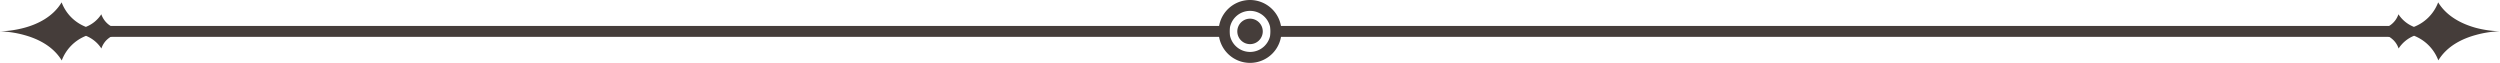 <svg xmlns="http://www.w3.org/2000/svg" viewBox="0 0 618.64 15.55"><defs><style>.cls-1{fill:none;}.cls-2{fill:#453d3a;}</style></defs><title>Asset 9</title><g id="Layer_2" data-name="Layer 2"><g id="Layer_2-2" data-name="Layer 2"><path class="cls-1" d="M309.32,2.7a5.08,5.08,0,1,0,5.1,5.07A5.08,5.08,0,0,0,309.32,2.7Zm0,8.22a3.15,3.15,0,1,1,3.16-3.15A3.16,3.16,0,0,1,309.32,10.92Z"/><path class="cls-2" d="M309.32,4.62a3.15,3.15,0,1,0,3.16,3.15A3.16,3.16,0,0,0,309.32,4.62Z"/><path class="cls-2" d="M309.32,0a7.78,7.78,0,1,0,7.79,7.77A7.8,7.8,0,0,0,309.32,0Zm0,12.85a5.08,5.08,0,1,1,5.1-5.08A5.08,5.08,0,0,1,309.32,12.85Z"/><path class="cls-2" d="M30.93,7.43A6.45,6.45,0,0,1,27,6.17a5.52,5.52,0,0,1-1.93-2.64,8,8,0,0,1-3.82,3.12,10.46,10.46,0,0,1-6-6.07C13.11,4.17,9.29,6,6,6.88a25.92,25.92,0,0,1-6,.88,25.11,25.11,0,0,1,6,.91c3.27.89,7.09,2.69,9.28,6.29a10.55,10.55,0,0,1,6-6.09A8.15,8.15,0,0,1,25.09,12a5.28,5.28,0,0,1,1.32-2.13A6.48,6.48,0,0,1,31,8.12Z"/><polygon class="cls-2" points="24.44 6.42 24.44 7.77 24.44 9.12 304.23 9.12 304.23 7.77 304.23 6.42 24.44 6.42"/><path class="cls-2" d="M612.63,6.88c-3.27-.91-7.1-2.71-9.29-6.3a10.44,10.44,0,0,1-6,6.07,8.09,8.09,0,0,1-3.83-3.12,5.39,5.39,0,0,1-1.93,2.64,6.42,6.42,0,0,1-3.9,1.26l0,.69a6.46,6.46,0,0,1,4.55,1.77A5.28,5.28,0,0,1,593.55,12a8.22,8.22,0,0,1,3.83-3.15,10.54,10.54,0,0,1,6,6.09c2.19-3.6,6-5.4,9.29-6.29a25,25,0,0,1,6-.91A25.81,25.81,0,0,1,612.63,6.88Z"/><rect class="cls-2" x="314.42" y="6.42" width="279.79" height="2.7"/></g></g></svg>